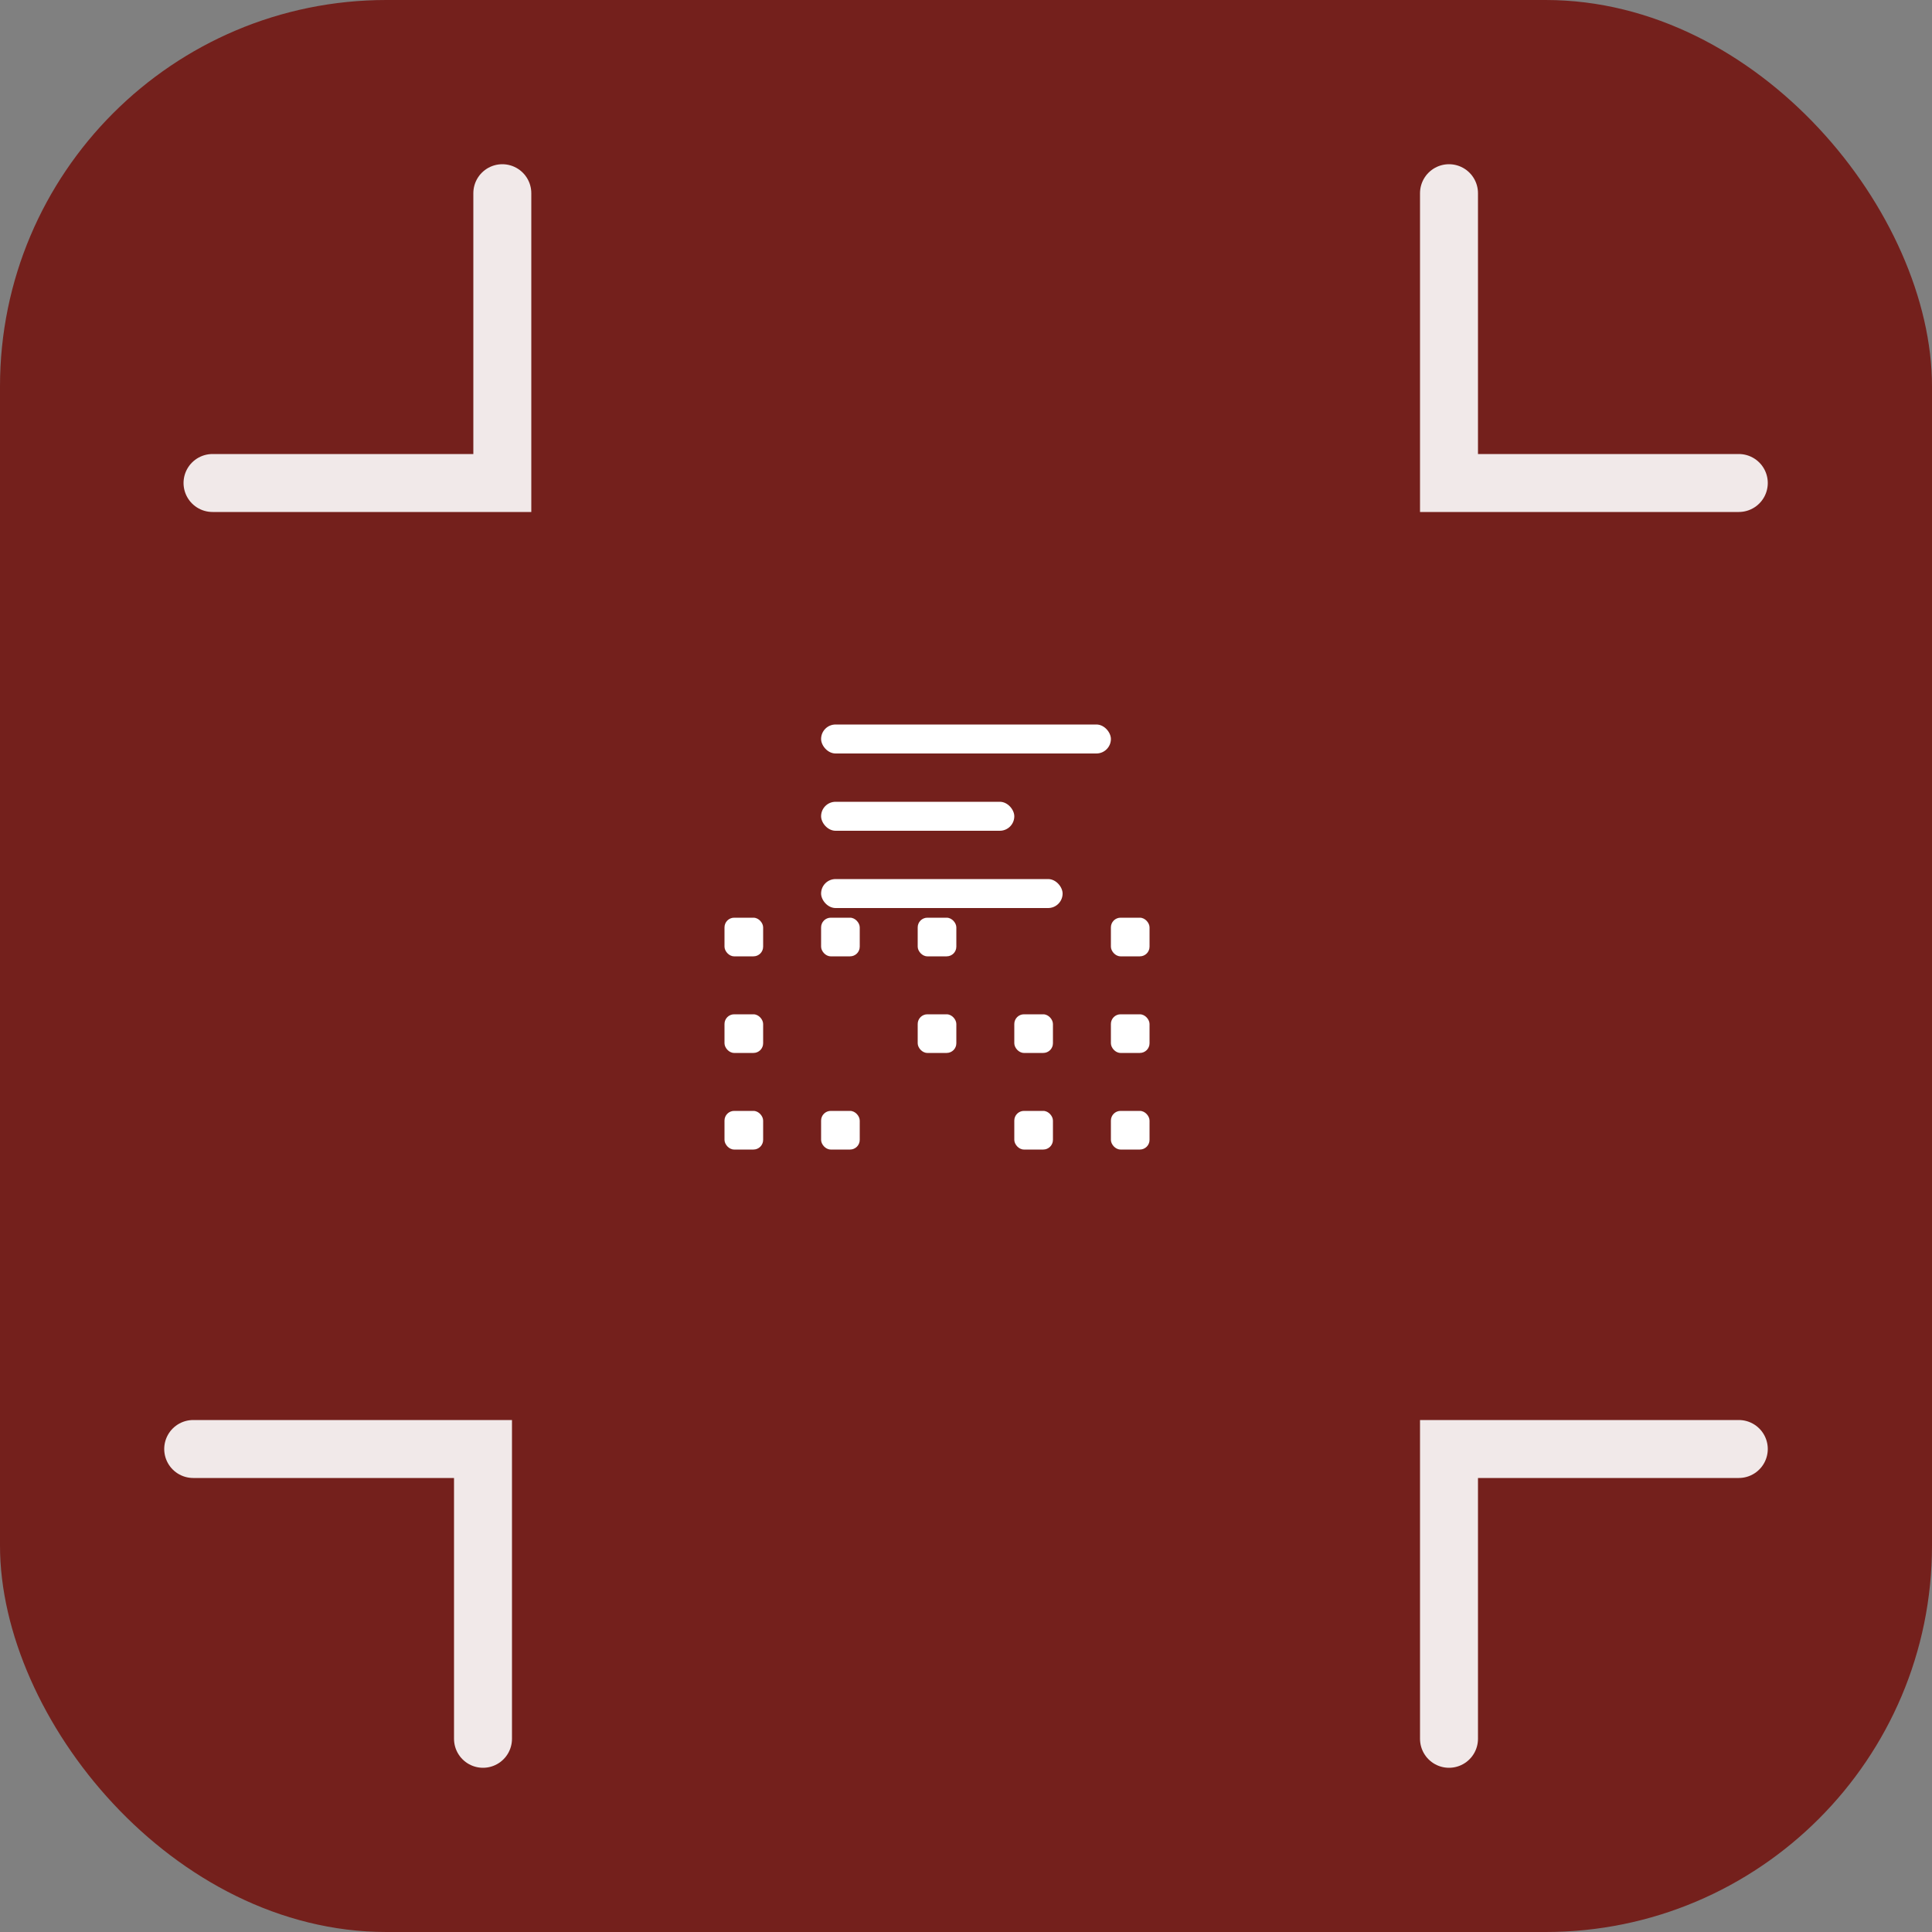 <svg viewBox="0 0 200 200" xmlns="http://www.w3.org/2000/svg">
  <rect x="0" y="0" width="200" height="200" fill="#808080" stroke="none"/>
  <!-- Background Circle -->
  <rect x="0" y="0" width="200" height="200" rx="40" fill="#74201c" />
  
  <!-- QR Code Frame with Scan Effect -->
  <g fill="none" stroke="white" stroke-width="4">
    <g fill="none" stroke="white" stroke-width="6">
    <path d="M22 50 h30 v-30" stroke-linecap="round" opacity="0.9" />
    <path d="M150 20 v30 h30" stroke-linecap="round" opacity="0.9" />
    <path d="M180 150 h-30 v30" stroke-linecap="round" opacity="0.9" />
    <path d="M50 180 v-30 h-30" stroke-linecap="round" opacity="0.9" />
  </g>
    <!-- Corner Frames - All perfectly aligned and symmetrical -->
    <!-- <path d="M40 50 l25 0 0 25" stroke-linecap="round" />
    <path d="M135 50 l25 0 l0 25" stroke-linecap="round" />
    <path d="M160 125 l0 25 l-25 0" stroke-linecap="round" />
    <path d="M65 150 l-25 0 l0 -25" stroke-linecap="round" /> -->
    
    <!-- Scanning Line Animation -->
    <!-- <line x1="45" y1="100" x2="155" y2="100" stroke="#50E3C2" stroke-width="2">
      <animate 
        attributeName="y1" 
        values="65;135;65" 
        dur="2s" 
        repeatCount="indefinite" />
      <animate 
        attributeName="y2" 
        values="65;135;65" 
        dur="2s" 
        repeatCount="indefinite" />
      <animate 
        attributeName="opacity" 
        values="0;1;0" 
        dur="2s" 
        repeatCount="indefinite" />
    </line> -->
  </g>
  
  <!-- Simplified Menu Icon -->
  <g fill="white" transform="translate(85, 75)">
    <rect x="0" y="0" width="30" height="3" rx="1.5" />
    <rect x="0" y="8" width="20" height="3" rx="1.5" />
    <rect x="0" y="16" width="25" height="3" rx="1.5" />
  </g>
  
  <!-- QR Code Points -->
  <g fill="white">
    <rect x="75" y="95" width="4" height="4" rx="1" />
    <rect x="85" y="95" width="4" height="4" rx="1" />
    <rect x="95" y="95" width="4" height="4" rx="1" />
    <rect x="115" y="95" width="4" height="4" rx="1" />
    <rect x="75" y="105" width="4" height="4" rx="1" />
    <rect x="95" y="105" width="4" height="4" rx="1" />
    <rect x="105" y="105" width="4" height="4" rx="1" />
    <rect x="115" y="105" width="4" height="4" rx="1" />
    <rect x="75" y="115" width="4" height="4" rx="1" />
    <rect x="85" y="115" width="4" height="4" rx="1" />
    <rect x="105" y="115" width="4" height="4" rx="1" />
    <rect x="115" y="115" width="4" height="4" rx="1" />
  </g>
</svg>